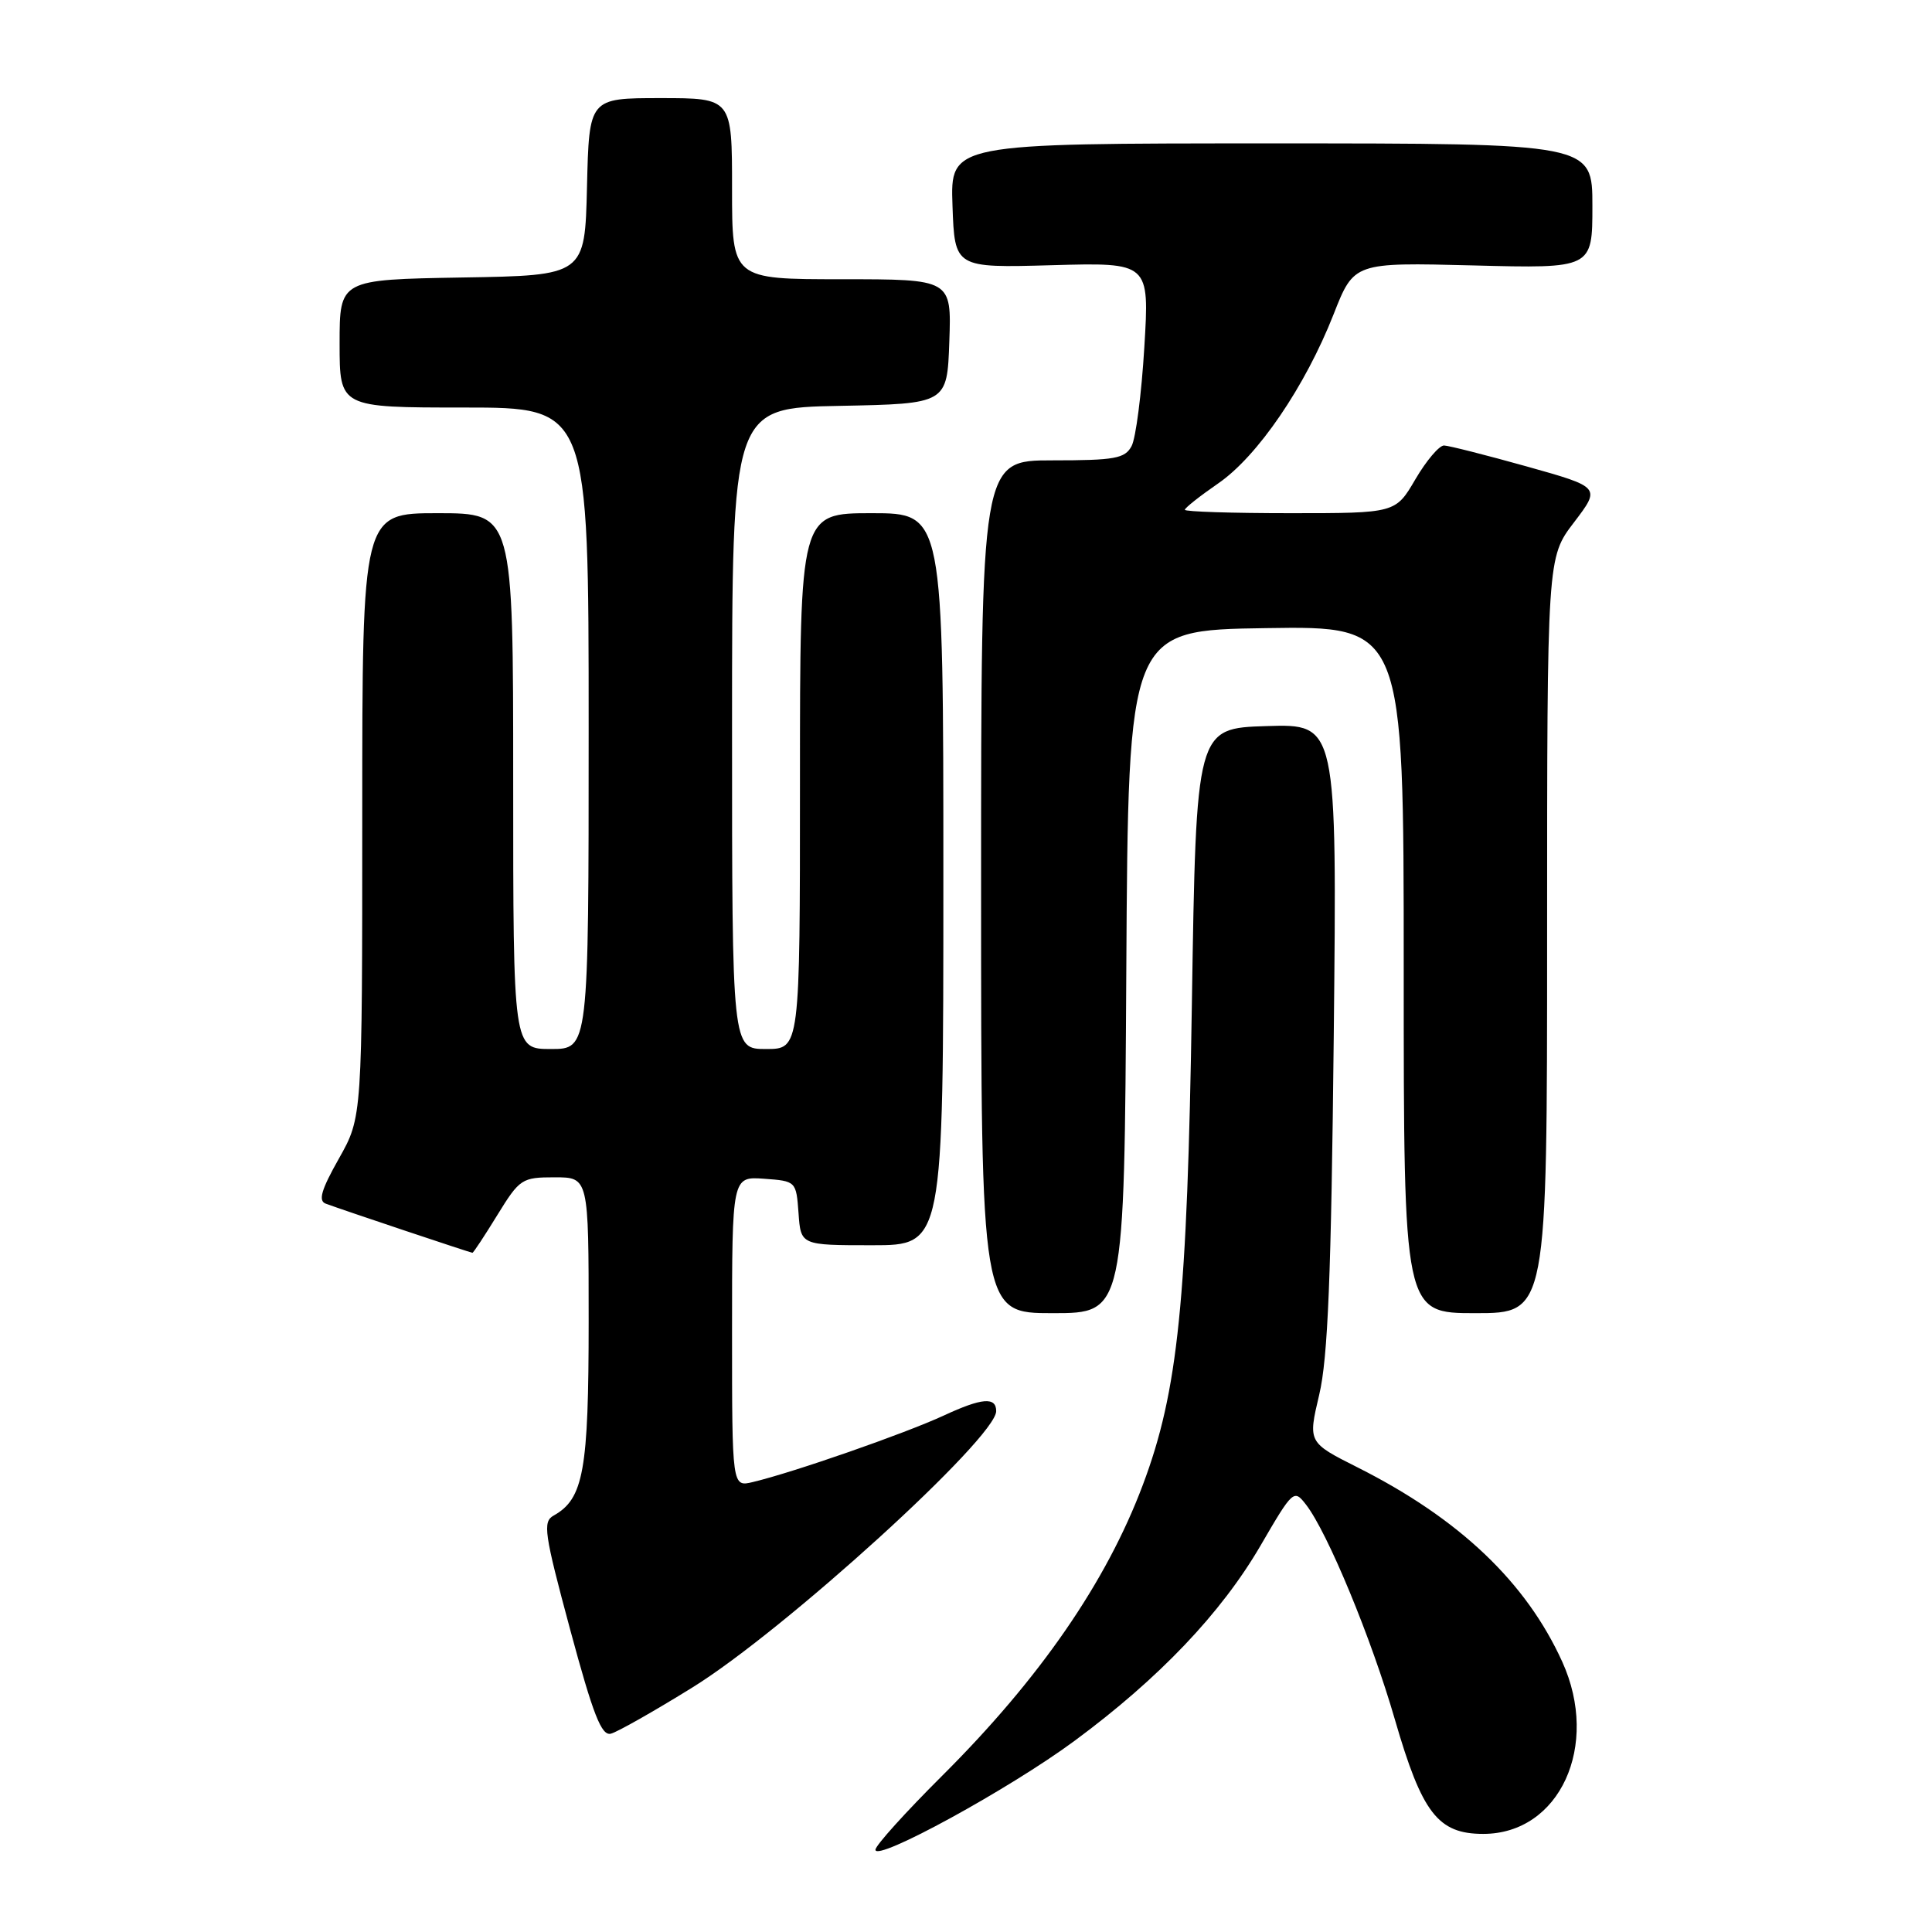 <?xml version="1.0" encoding="UTF-8" standalone="no"?>
<!DOCTYPE svg PUBLIC "-//W3C//DTD SVG 1.1//EN" "http://www.w3.org/Graphics/SVG/1.1/DTD/svg11.dtd" >
<svg xmlns="http://www.w3.org/2000/svg" xmlns:xlink="http://www.w3.org/1999/xlink" version="1.1" viewBox="0 0 256 256">
 <g >
 <path fill="currentColor"
d=" M 142.41 230.65 C 153.56 222.41 161.79 213.78 167.01 204.83 C 171.33 197.40 171.45 197.30 173.06 199.38 C 175.91 203.06 181.73 217.12 184.83 227.85 C 188.43 240.27 190.54 243.00 196.54 243.00 C 206.67 243.00 212.04 231.30 207.01 220.20 C 202.21 209.63 193.37 201.23 179.91 194.45 C 173.31 191.13 173.31 191.13 174.80 184.82 C 175.96 179.93 176.39 169.13 176.73 137.21 C 177.16 95.92 177.16 95.92 167.83 96.21 C 158.50 96.50 158.50 96.50 157.93 133.00 C 157.32 172.42 156.11 184.33 151.43 196.76 C 146.59 209.65 137.78 222.41 124.84 235.30 C 119.98 240.14 116.00 244.55 116.00 245.10 C 116.00 246.76 133.79 237.03 142.41 230.65 Z  M 91.73 223.61 C 103.89 216.09 132.00 190.52 132.00 186.98 C 132.00 185.07 130.11 185.22 125.09 187.55 C 119.91 189.95 105.17 195.09 99.75 196.38 C 97.00 197.04 97.00 197.04 97.00 176.46 C 97.00 155.89 97.00 155.89 101.25 156.19 C 105.48 156.50 105.50 156.52 105.81 160.75 C 106.11 165.00 106.11 165.00 115.56 165.00 C 125.00 165.00 125.00 165.00 125.00 116.50 C 125.00 68.00 125.00 68.00 115.50 68.00 C 106.00 68.00 106.00 68.00 106.00 103.50 C 106.00 139.00 106.00 139.00 101.50 139.00 C 97.00 139.00 97.00 139.00 97.00 96.53 C 97.00 54.05 97.00 54.05 111.25 53.78 C 125.50 53.50 125.50 53.50 125.79 45.25 C 126.08 37.00 126.08 37.00 111.54 37.00 C 97.00 37.00 97.00 37.00 97.00 25.00 C 97.00 13.00 97.00 13.00 87.53 13.00 C 78.06 13.00 78.06 13.00 77.78 24.75 C 77.50 36.50 77.50 36.50 61.25 36.77 C 45.00 37.05 45.00 37.05 45.00 45.52 C 45.00 54.00 45.00 54.00 61.50 54.00 C 78.00 54.00 78.00 54.00 78.00 96.50 C 78.00 139.00 78.00 139.00 73.00 139.00 C 68.00 139.00 68.00 139.00 68.00 103.50 C 68.00 68.00 68.00 68.00 58.00 68.00 C 48.00 68.00 48.00 68.00 48.00 108.02 C 48.00 148.03 48.00 148.03 44.91 153.51 C 42.57 157.65 42.14 159.11 43.16 159.49 C 45.38 160.32 62.36 166.00 62.60 166.00 C 62.73 166.00 64.21 163.75 65.90 161.00 C 68.86 156.19 69.16 156.00 73.49 156.00 C 78.00 156.00 78.00 156.00 78.00 175.05 C 78.00 194.87 77.33 198.60 73.36 200.82 C 71.89 201.64 72.10 203.12 75.55 215.93 C 78.60 227.24 79.70 230.05 80.95 229.72 C 81.81 229.50 86.66 226.75 91.73 223.61 Z  M 149.24 128.75 C 149.50 83.50 149.50 83.50 167.75 83.23 C 186.00 82.95 186.00 82.95 186.00 128.48 C 186.00 174.00 186.00 174.00 195.50 174.00 C 205.00 174.00 205.00 174.00 205.00 123.94 C 205.00 73.88 205.00 73.88 208.56 69.22 C 212.11 64.56 212.11 64.56 202.31 61.81 C 196.91 60.30 191.98 59.05 191.35 59.03 C 190.71 59.01 189.00 61.03 187.55 63.50 C 184.92 68.00 184.92 68.00 170.96 68.00 C 163.28 68.00 157.00 67.80 157.00 67.55 C 157.00 67.30 158.99 65.73 161.41 64.06 C 166.64 60.47 172.95 51.21 176.71 41.64 C 179.41 34.77 179.41 34.77 195.20 35.17 C 211.00 35.58 211.00 35.58 211.00 27.29 C 211.00 19.00 211.00 19.00 168.46 19.00 C 125.92 19.00 125.92 19.00 126.21 27.25 C 126.50 35.50 126.50 35.50 139.41 35.14 C 152.31 34.78 152.31 34.78 151.63 46.00 C 151.26 52.17 150.50 58.07 149.94 59.11 C 149.06 60.76 147.72 61.00 139.46 61.00 C 130.00 61.00 130.00 61.00 130.00 117.50 C 130.00 174.00 130.00 174.00 139.49 174.00 C 148.98 174.00 148.98 174.00 149.24 128.75 Z "/>
</g>
</svg>